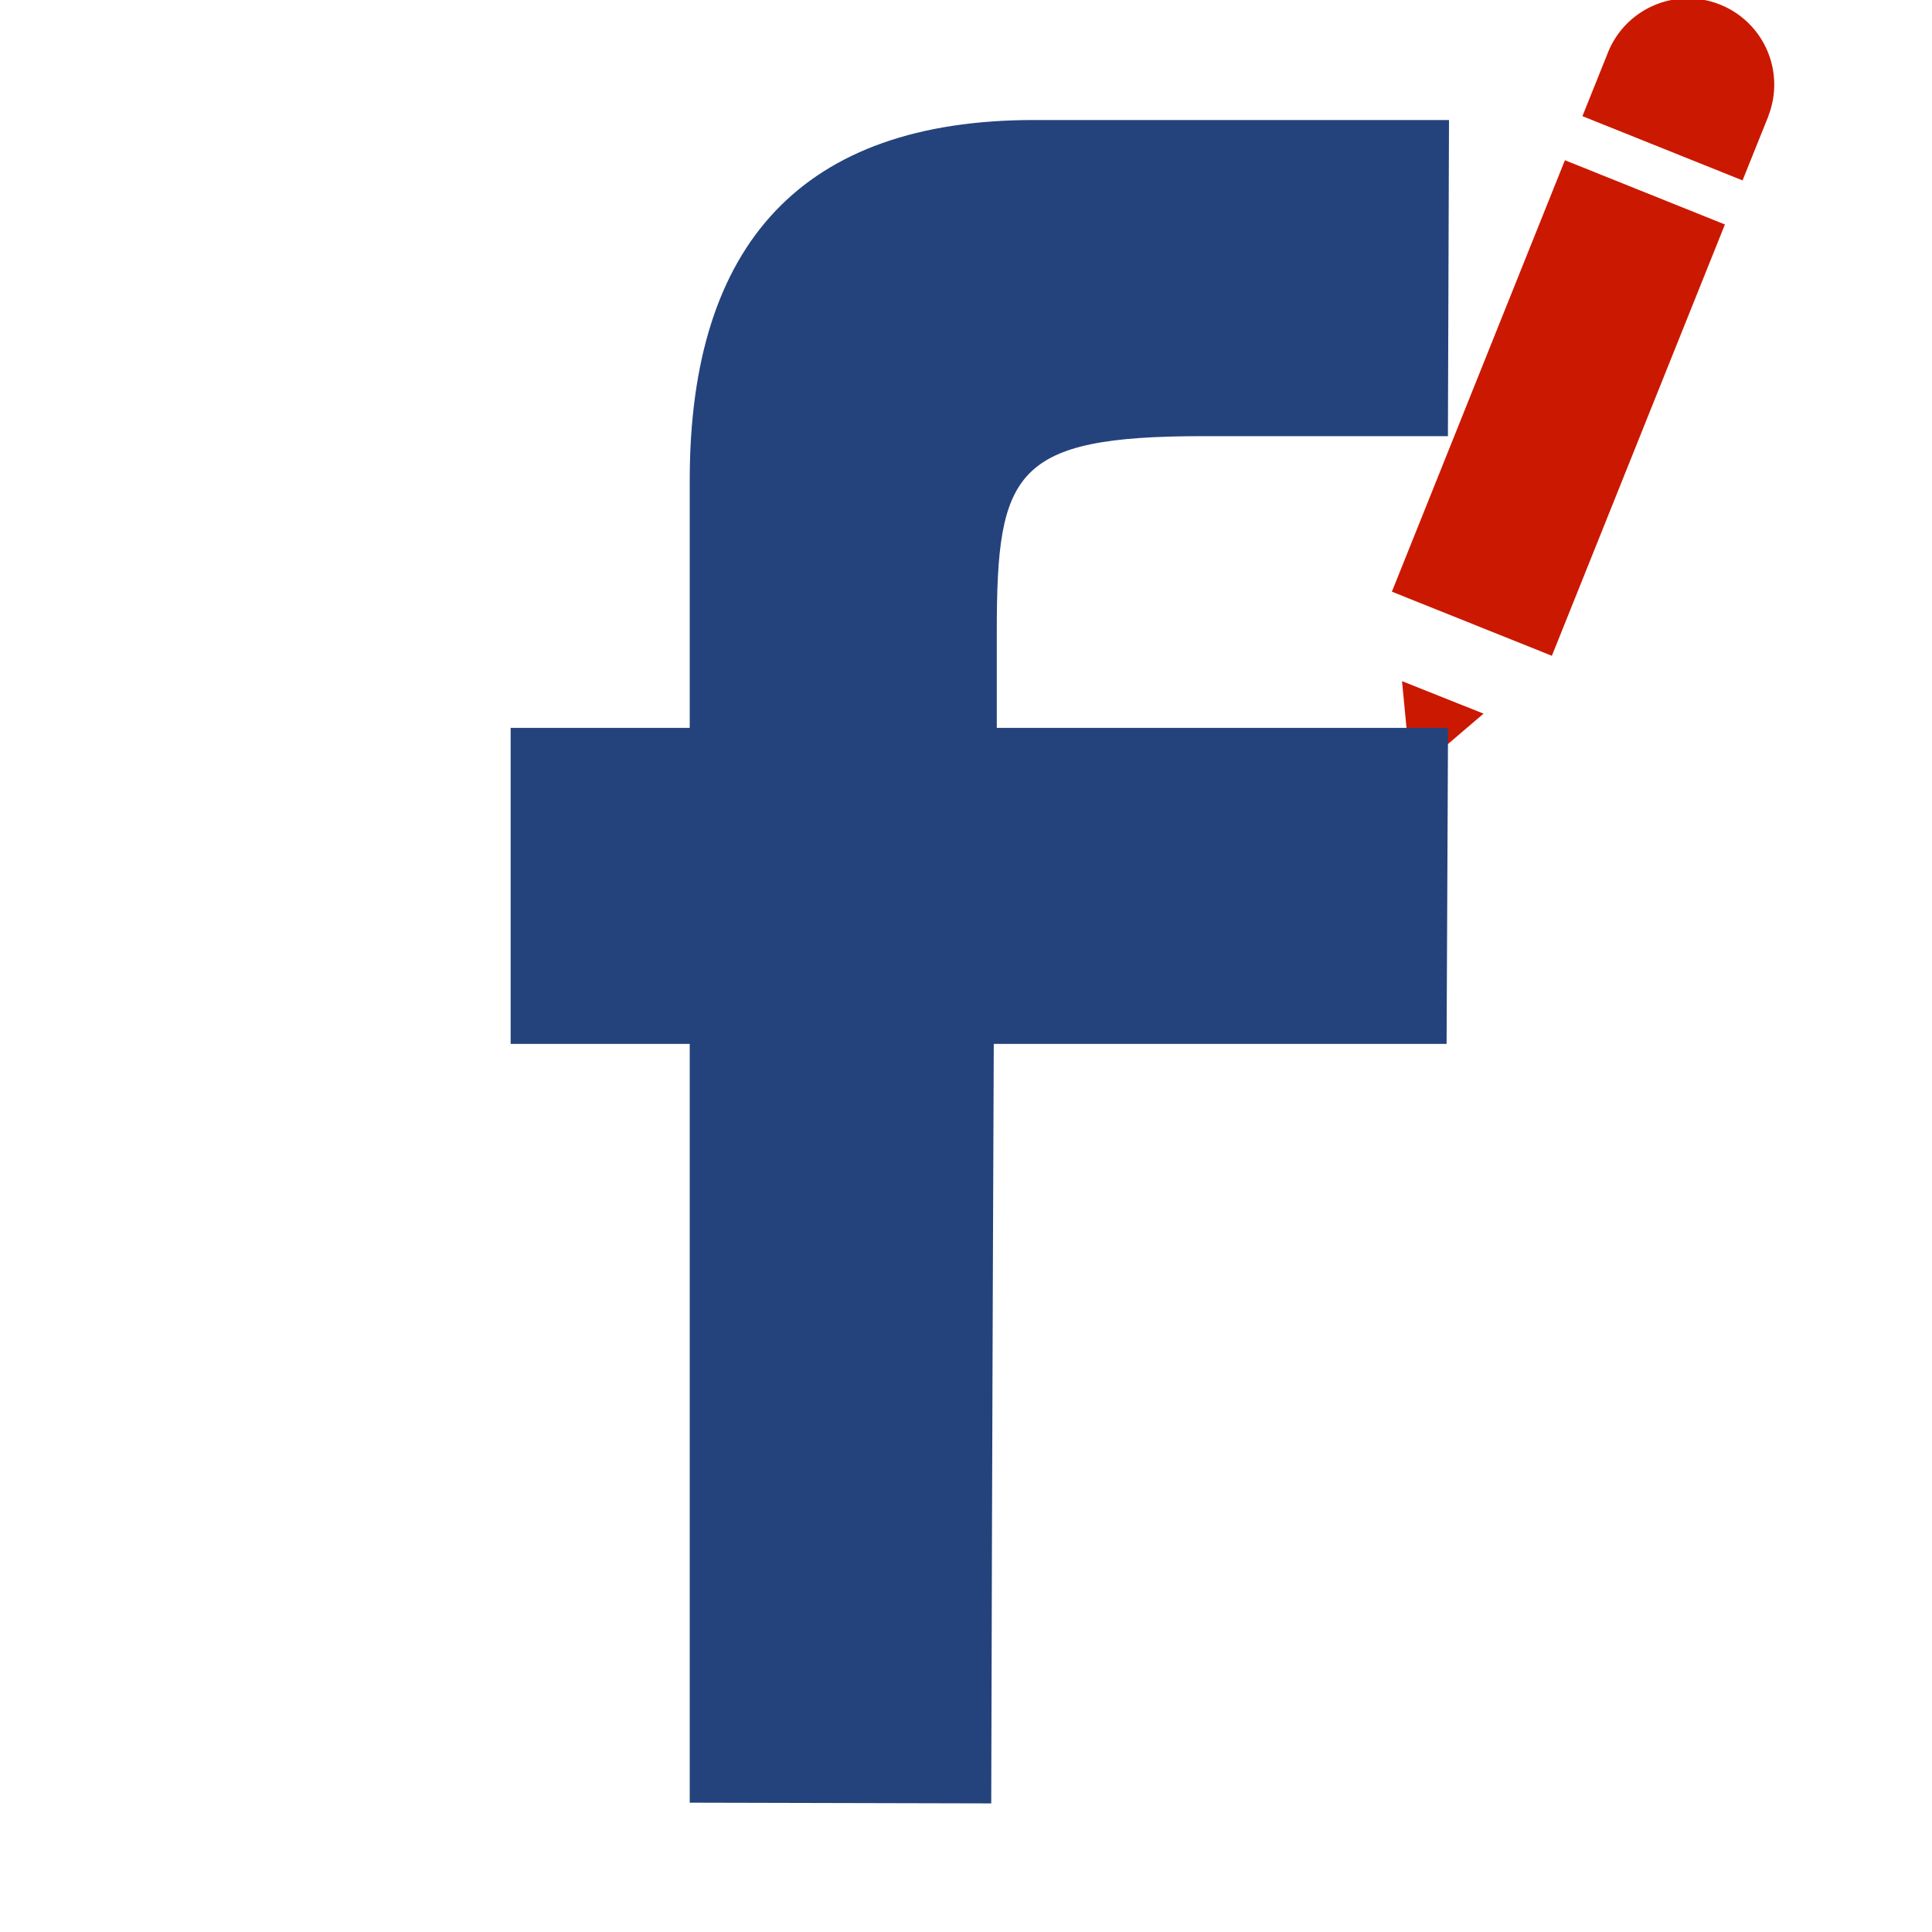<svg width="16" height="16" xmlns="http://www.w3.org/2000/svg" shape-rendering="geometricPrecision" fill="#24437c"><defs><mask id="a"><rect fill="#fff" width="100%" height="100%"/><path d="M15.568.488c.365-.9-.337-1.487-.851-1.704-.593-.25-1.396-.157-1.78.752l-.142.357-2.14 5.317.603 2.278 1.98-1.23L15.44.788l.128-.3z" fill="#000"/></mask></defs><path d="M11.686 6.423l.6-.513-.675-.269zM14.245.038a.714.714 0 00-.927.393l-.213.531 1.326.532.214-.532h-.001a.714.714 0 00-.399-.924zM11.527 4.9l1.433-3.573 1.325.532-1.433 3.572z" fill="#cb1800"/><path mask="url(#a)" d="M8.255 6.028v-.806c0-1.318.144-1.61 1.711-1.61h2.025L12 .994H8.562c-1.913 0-2.85 1.02-2.85 2.983v2.051H4.229v2.617h1.483v6.284l2.497.006c.007-3.073.021-6.29.021-6.29h3.75l.012-2.617H8.255z"/></svg>
